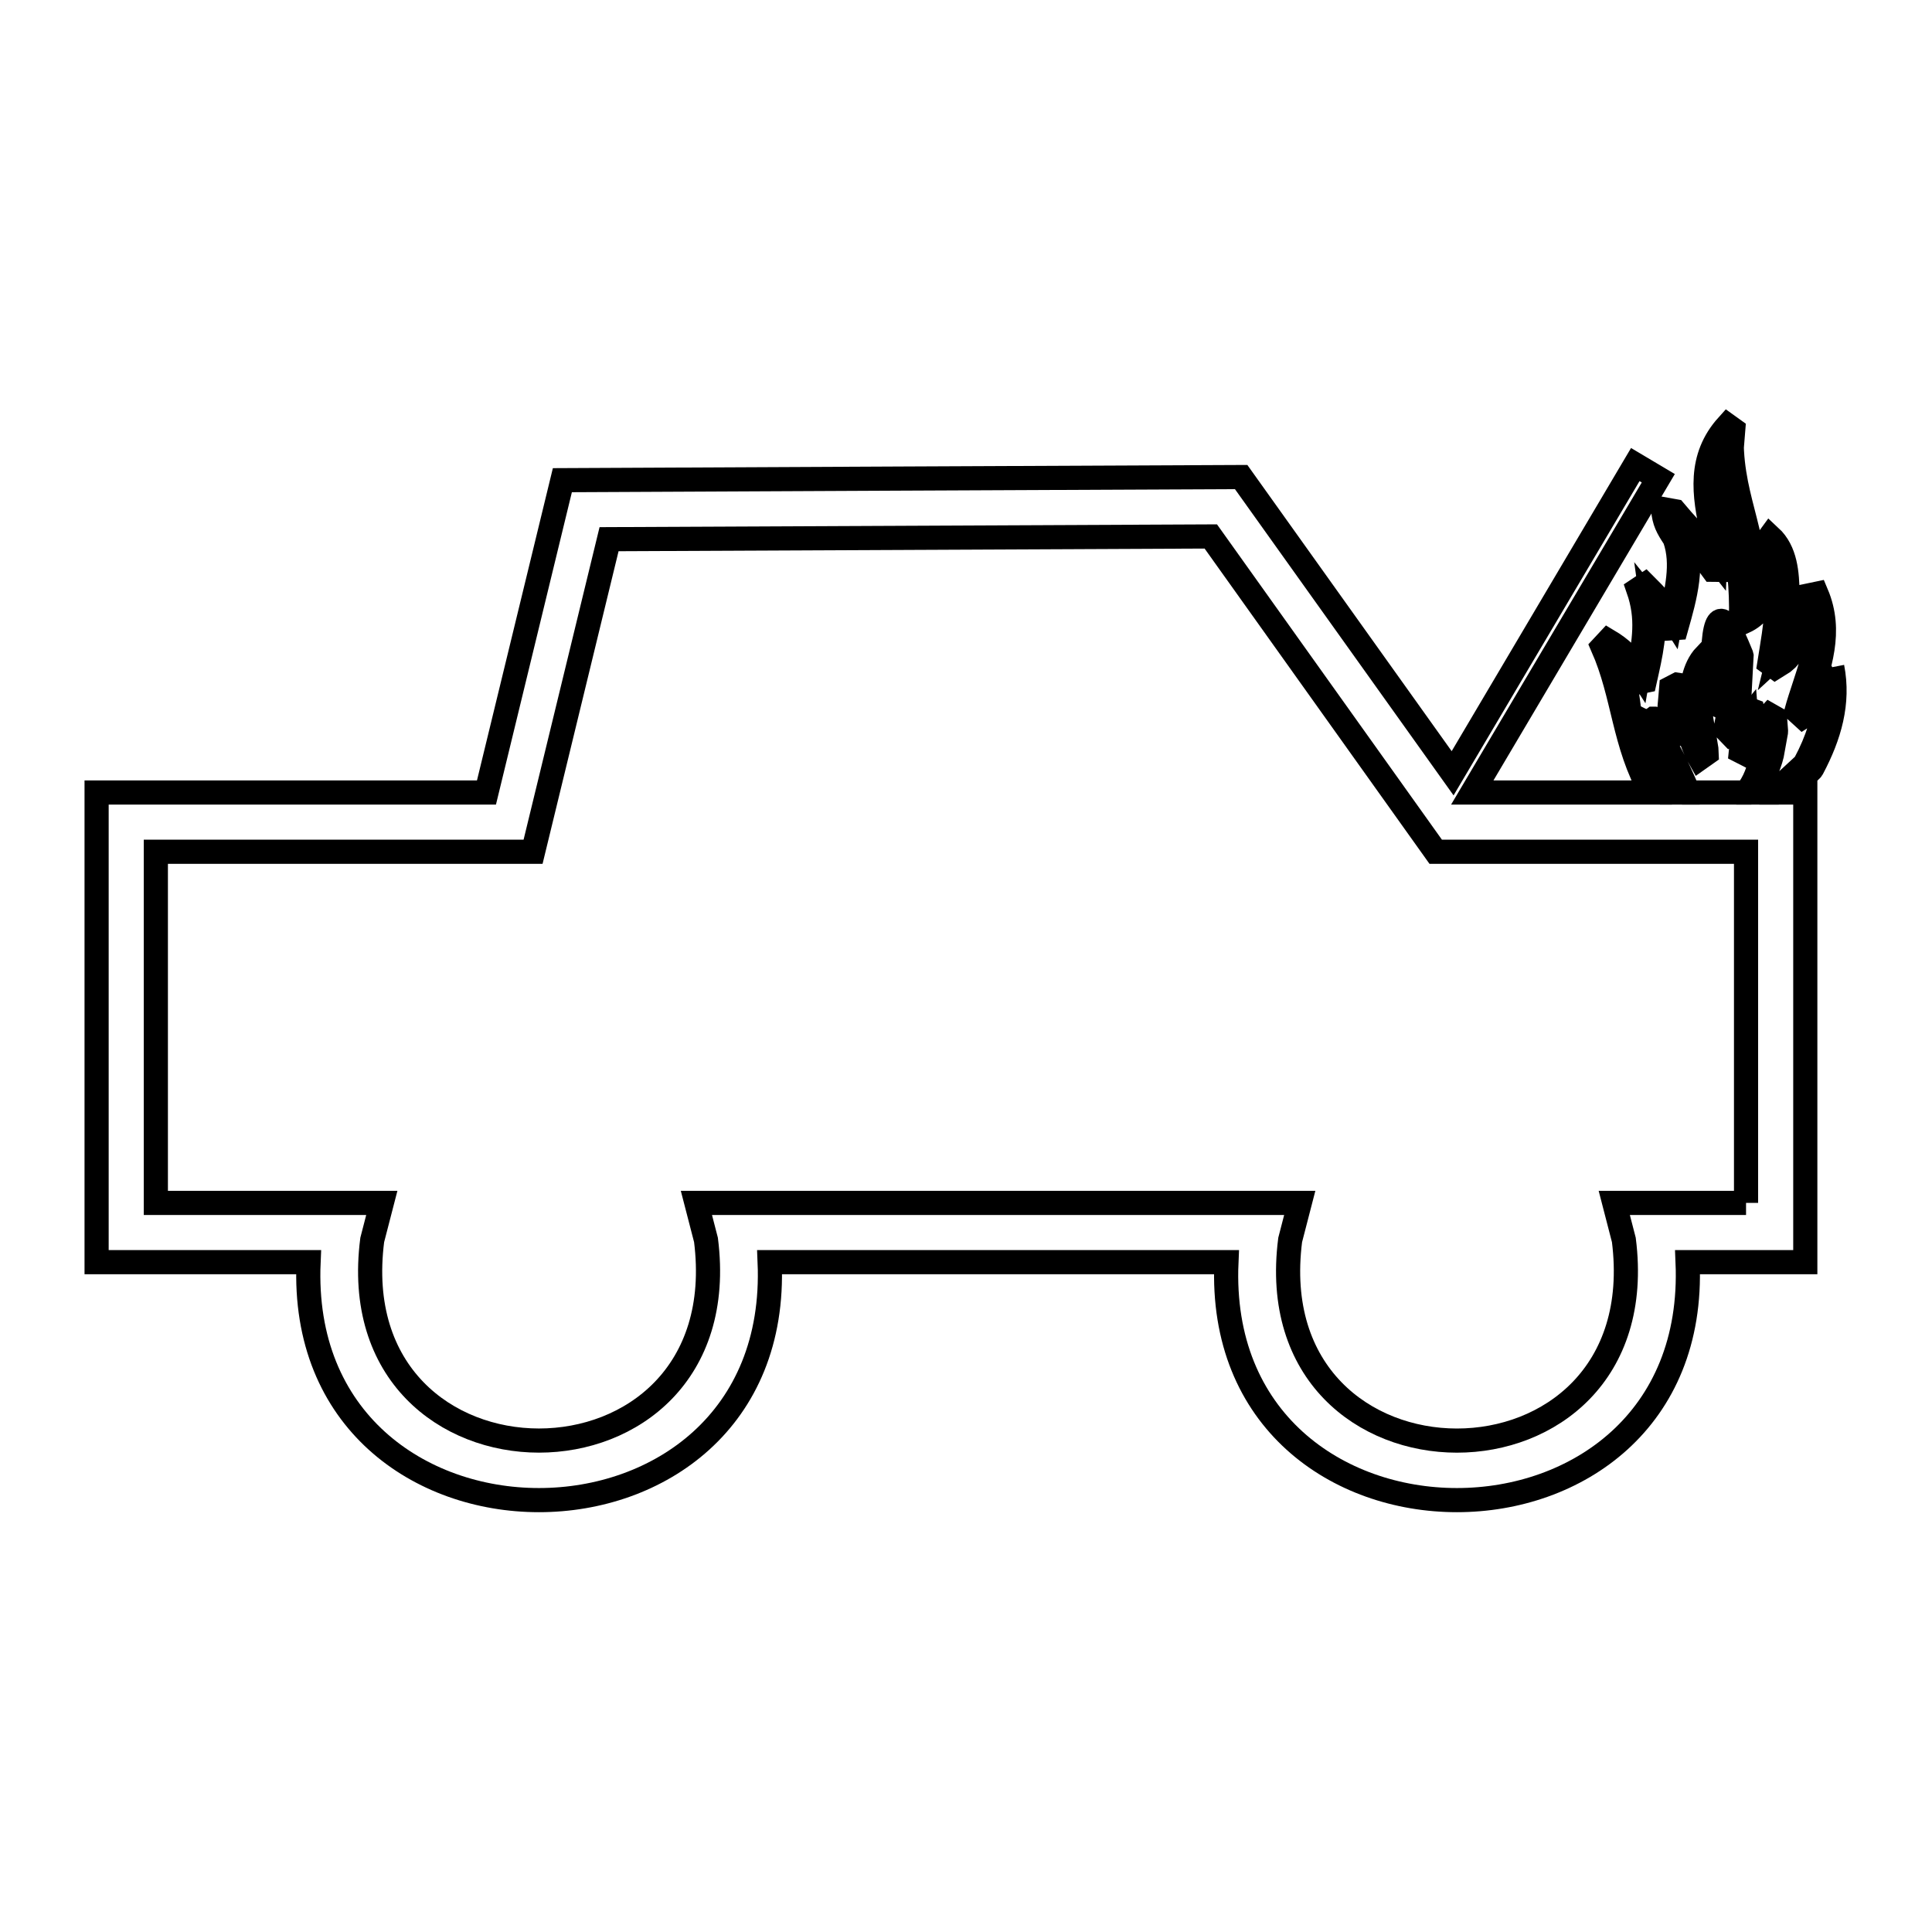 <svg xmlns="http://www.w3.org/2000/svg" viewBox="0.0 0.0 24.0 24.0" height="200px" width="200px"><path fill="none" stroke="black" stroke-width=".3" stroke-opacity="1.0"  filling="0" d="M22.761 8.288 L22.761 8.288 C22.848 8.732 22.725 9.143 22.516 9.539 L22.502 9.56 C22.407 9.655 22.311 9.75 22.216 9.845 L22.426 9.845 L22.426 15.679 L20.964 15.679 C21.048 17.65 19.573 18.635 18.098 18.635 C16.623 18.635 15.149 17.65 15.235 15.679 L9.561 15.679 C9.644 17.65 8.169 18.635 6.695 18.635 C5.221 18.635 3.748 17.65 3.833 15.679 L1.2 15.679 L1.2 9.845 L6.043 9.845 L6.986 5.965 L11.202 5.945 L15.418 5.926 L18.045 9.606 L20.314 5.771 L20.6 5.941 L18.289 9.845 L20.512 9.845 C20.165 9.235 20.177 8.644 19.908 8.034 L19.977 7.96 C20.134 8.053 20.258 8.17 20.359 8.329 L20.359 8.329 C20.423 7.962 20.477 7.682 20.351 7.32 L20.435 7.264 C20.577 7.405 20.662 7.499 20.763 7.66 L20.763 7.66 C20.823 7.337 20.915 7.014 20.806 6.697 L20.8 6.684 C20.714 6.554 20.673 6.482 20.659 6.324 L20.804 6.35 C20.925 6.494 21.05 6.628 21.178 6.765 L21.206 6.8 C21.24 6.843 21.274 6.887 21.308 6.93 L21.308 6.93 C21.312 6.838 21.301 6.746 21.282 6.655 L21.274 6.627 C21.163 6.142 21.1 5.684 21.46 5.285 L21.531 5.336 C21.525 5.41 21.519 5.485 21.513 5.559 L21.515 5.609 C21.558 6.367 21.915 6.808 21.727 7.593 L21.727 7.593 C21.864 7.336 21.903 7.059 21.912 6.769 L21.988 6.665 C22.185 6.847 22.2 7.124 22.206 7.374 L22.206 7.447 C22.18 7.678 22.157 7.902 22.101 8.128 L22.125 8.106 C22.337 7.871 22.418 7.695 22.475 7.395 L22.566 7.376 C22.764 7.845 22.603 8.276 22.449 8.746 L22.449 8.746 C22.532 8.622 22.599 8.487 22.65 8.348 L22.761 8.288"></path>
<path fill="none" stroke="black" stroke-width=".3" stroke-opacity="1.0"  filling="0" d="M22.687 8.609 L22.687 8.609 C22.666 8.923 22.573 9.203 22.425 9.48 L22.415 9.496 C22.289 9.613 22.163 9.729 22.037 9.845 L21.817 9.845 C21.887 9.713 21.95 9.577 21.995 9.434 L22.011 9.375 C22.028 9.283 22.044 9.19 22.061 9.098 L22.062 9.077 C22.058 9.024 22.054 8.972 22.05 8.919 L21.985 8.882 C21.958 8.911 21.93 8.94 21.903 8.97 L21.895 8.987 C21.873 9.019 21.85 9.05 21.827 9.081 L21.809 9.109 C21.797 9.127 21.785 9.145 21.773 9.163 L21.773 9.163 C21.795 9.053 21.795 8.937 21.771 8.828 L21.696 8.8 C21.662 8.831 21.628 8.862 21.594 8.893 L21.594 8.893 C21.607 8.645 21.621 8.397 21.634 8.148 L21.63 8.132 C21.507 7.831 21.335 7.44 21.288 7.984 L21.304 8.076 C21.328 8.247 21.345 8.42 21.344 8.592 L21.34 8.611 C21.337 8.626 21.334 8.641 21.331 8.656 L21.331 8.656 C21.289 8.484 21.266 8.345 21.238 8.175 L21.186 8.14 C21.035 8.297 21.005 8.551 21.005 8.769 L21.005 8.769 C20.976 8.674 20.946 8.623 20.893 8.523 L20.872 8.511 C20.86 8.509 20.847 8.508 20.834 8.506 L20.761 8.544 C20.75 8.693 20.725 8.843 20.743 8.99 L20.743 8.99 C20.679 8.969 20.614 8.949 20.55 8.928 L20.542 8.928 C20.516 8.947 20.489 8.966 20.463 8.986 L20.455 9.038 C20.597 9.302 20.712 9.586 20.858 9.845 L20.676 9.845 C20.122 9.385 20.339 8.739 20.09 8.176 L20.09 8.176 C20.177 8.274 20.263 8.374 20.344 8.477 L20.432 8.459 C20.508 8.12 20.574 7.844 20.525 7.498 L20.525 7.498 C20.602 7.593 20.666 7.706 20.734 7.807 L20.823 7.801 C20.928 7.429 21.06 6.982 20.888 6.616 L20.888 6.616 C20.957 6.687 21.025 6.76 21.093 6.832 L21.121 6.868 C21.173 6.938 21.224 7.008 21.276 7.078 L21.369 7.079 C21.397 6.93 21.415 6.772 21.386 6.623 L21.377 6.594 C21.288 6.209 21.22 5.838 21.418 5.462 L21.418 5.462 C21.414 5.491 21.41 5.52 21.406 5.549 L21.406 5.609 C21.451 6.374 21.65 6.909 21.627 7.69 L21.666 7.723 C21.99 7.573 21.995 7.222 22.018 6.875 L22.018 6.875 C22.135 7.355 22.057 7.758 21.98 8.238 L22.05 8.289 C22.083 8.268 22.117 8.248 22.15 8.227 L22.197 8.186 C22.38 7.982 22.49 7.843 22.553 7.577 L22.553 7.577 C22.643 7.989 22.426 8.435 22.317 8.832 L22.397 8.905 C22.538 8.817 22.618 8.717 22.691 8.561 L22.691 8.561 C22.69 8.577 22.689 8.593 22.687 8.609 L22.687 8.609"></path>
<path fill="none" stroke="black" stroke-width=".3" stroke-opacity="1.0"  filling="0" d="M20.949 9.785 L20.949 9.785 C20.838 9.523 20.711 9.284 20.571 9.036 L20.571 9.036 C20.627 9.064 20.684 9.093 20.74 9.121 L20.846 9.117 C20.851 8.957 20.844 8.805 20.848 8.643 L20.848 8.643 C20.944 8.908 20.974 9.173 21.114 9.42 L21.199 9.36 C21.198 9.341 21.198 9.322 21.197 9.303 L21.174 9.164 C21.126 8.89 21.051 8.549 21.153 8.283 L21.153 8.283 C21.167 8.491 21.158 8.686 21.371 8.776 L21.396 8.761 C21.413 8.717 21.43 8.673 21.447 8.629 L21.451 8.606 C21.453 8.423 21.437 8.239 21.411 8.057 L21.395 7.964 C21.394 7.913 21.393 7.861 21.392 7.809 L21.392 7.809 C21.436 7.925 21.48 8.04 21.524 8.156 L21.528 8.172 C21.5 8.468 21.496 8.768 21.436 9.059 L21.491 9.116 C21.591 9.054 21.626 9.026 21.696 8.941 L21.696 8.941 C21.707 9.076 21.635 9.201 21.624 9.334 L21.71 9.378 C21.724 9.366 21.738 9.354 21.752 9.342 L21.771 9.325 C21.814 9.272 21.857 9.22 21.9 9.167 L21.917 9.141 C21.929 9.126 21.941 9.111 21.953 9.096 L21.953 9.096 C21.937 9.179 21.922 9.262 21.907 9.345 L21.89 9.406 C21.841 9.563 21.804 9.714 21.688 9.845 L20.983 9.845 C20.972 9.825 20.96 9.805 20.949 9.785 L20.949 9.785"></path>
<path fill="none" stroke="black" stroke-width=".3" stroke-opacity="1.0"  filling="0" d="M21.69 14.943 L20.053 14.943 L20.172 15.403 C20.594 18.728 15.601 18.725 16.027 15.403 L16.146 14.943 L8.651 14.943 L8.77 15.403 C9.191 18.728 4.197 18.724 4.624 15.403 L4.743 14.943 L1.936 14.943 L1.936 10.581 L6.622 10.581 L7.566 6.698 L15.041 6.664 L17.835 10.581 L21.69 10.581 L21.69 14.943"></path></svg>